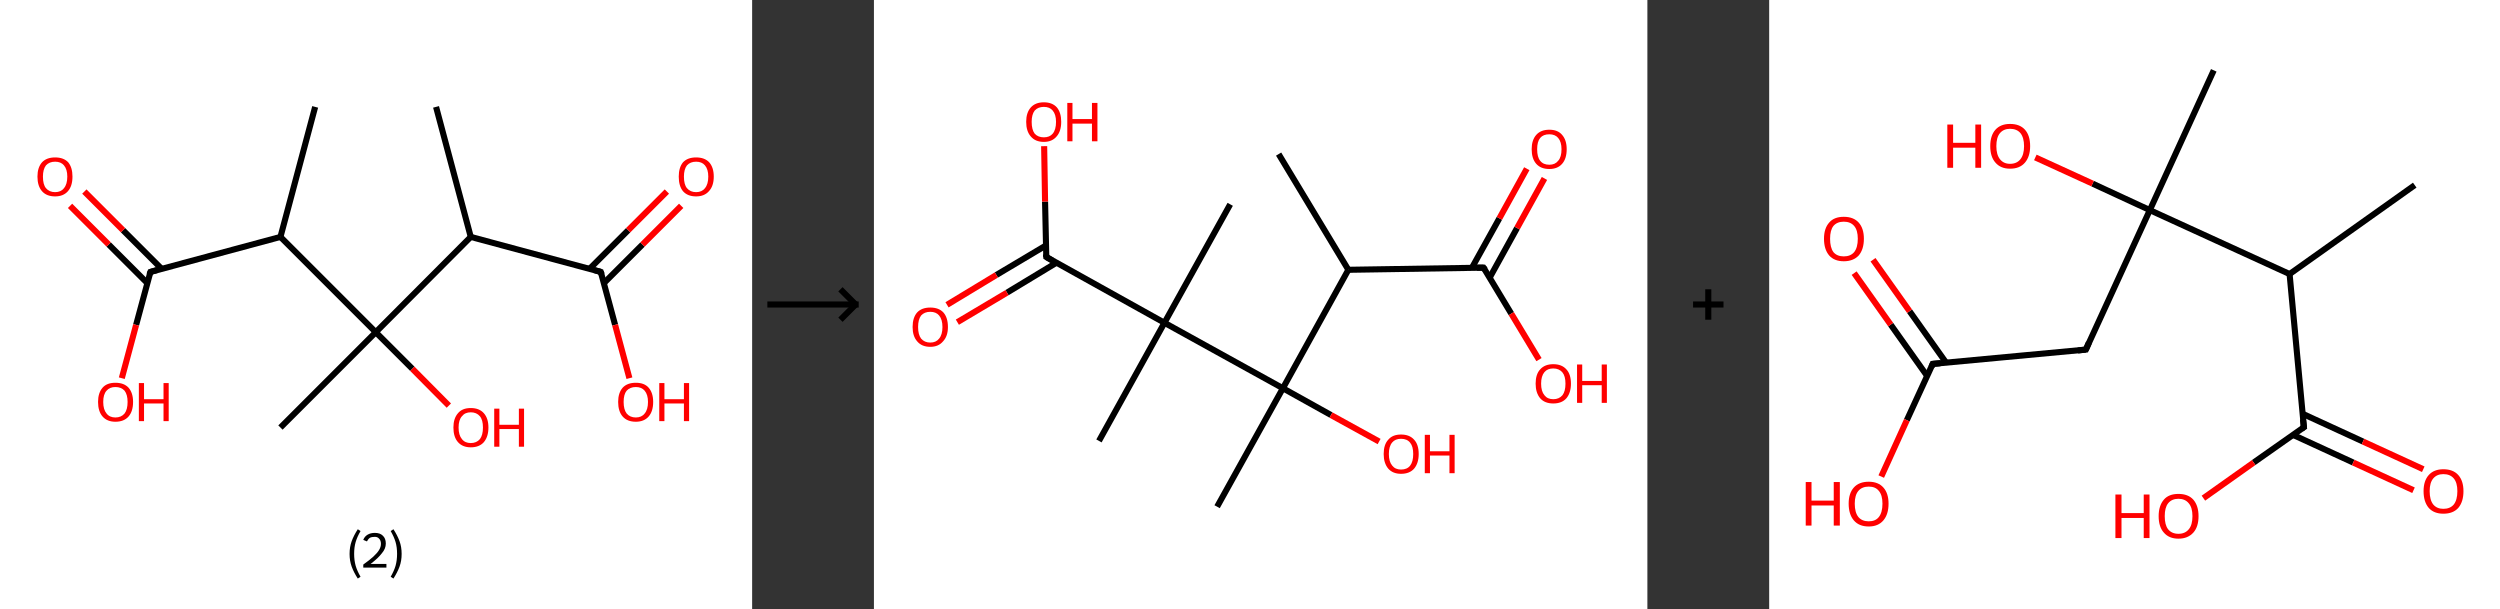 <?xml version='1.0' encoding='ASCII' standalone='yes'?>
<svg xmlns="http://www.w3.org/2000/svg" xmlns:xlink="http://www.w3.org/1999/xlink" version="1.1" width="821.0px" viewBox="0 0 821.0 200.0" height="200.0px">
  <rect x="0" y="0" width="821.0" height="200.0" fill="#333333" stroke="none"/>
  <g>
    <g transform="translate(0, 0) scale(1 1) "><!-- END OF HEADER -->
<rect style="opacity:1.0;fill:#FFFFFF;stroke:none" width="247.0" height="200.0" x="0.0" y="0.0"> </rect>
<path class="bond-0 atom-0 atom-1" d="M 143.2,35.1 L 154.6,77.8" style="fill:none;fill-rule:evenodd;stroke:#000000;stroke-width:2.0px;stroke-linecap:butt;stroke-linejoin:miter;stroke-opacity:1"/>
<path class="bond-1 atom-1 atom-2" d="M 154.6,77.8 L 197.3,89.3" style="fill:none;fill-rule:evenodd;stroke:#000000;stroke-width:2.0px;stroke-linecap:butt;stroke-linejoin:miter;stroke-opacity:1"/>
<path class="bond-2 atom-2 atom-3" d="M 198.3,93.0 L 211.0,80.3" style="fill:none;fill-rule:evenodd;stroke:#000000;stroke-width:2.0px;stroke-linecap:butt;stroke-linejoin:miter;stroke-opacity:1"/>
<path class="bond-2 atom-2 atom-3" d="M 211.0,80.3 L 223.7,67.6" style="fill:none;fill-rule:evenodd;stroke:#FF0000;stroke-width:2.0px;stroke-linecap:butt;stroke-linejoin:miter;stroke-opacity:1"/>
<path class="bond-2 atom-2 atom-3" d="M 193.6,88.3 L 206.3,75.6" style="fill:none;fill-rule:evenodd;stroke:#000000;stroke-width:2.0px;stroke-linecap:butt;stroke-linejoin:miter;stroke-opacity:1"/>
<path class="bond-2 atom-2 atom-3" d="M 206.3,75.6 L 219.0,62.9" style="fill:none;fill-rule:evenodd;stroke:#FF0000;stroke-width:2.0px;stroke-linecap:butt;stroke-linejoin:miter;stroke-opacity:1"/>
<path class="bond-3 atom-2 atom-4" d="M 197.3,89.3 L 202.0,106.7" style="fill:none;fill-rule:evenodd;stroke:#000000;stroke-width:2.0px;stroke-linecap:butt;stroke-linejoin:miter;stroke-opacity:1"/>
<path class="bond-3 atom-2 atom-4" d="M 202.0,106.7 L 206.7,124.2" style="fill:none;fill-rule:evenodd;stroke:#FF0000;stroke-width:2.0px;stroke-linecap:butt;stroke-linejoin:miter;stroke-opacity:1"/>
<path class="bond-4 atom-1 atom-5" d="M 154.6,77.8 L 123.4,109.1" style="fill:none;fill-rule:evenodd;stroke:#000000;stroke-width:2.0px;stroke-linecap:butt;stroke-linejoin:miter;stroke-opacity:1"/>
<path class="bond-5 atom-5 atom-6" d="M 123.4,109.1 L 92.1,140.4" style="fill:none;fill-rule:evenodd;stroke:#000000;stroke-width:2.0px;stroke-linecap:butt;stroke-linejoin:miter;stroke-opacity:1"/>
<path class="bond-6 atom-5 atom-7" d="M 123.4,109.1 L 135.4,121.1" style="fill:none;fill-rule:evenodd;stroke:#000000;stroke-width:2.0px;stroke-linecap:butt;stroke-linejoin:miter;stroke-opacity:1"/>
<path class="bond-6 atom-5 atom-7" d="M 135.4,121.1 L 147.4,133.2" style="fill:none;fill-rule:evenodd;stroke:#FF0000;stroke-width:2.0px;stroke-linecap:butt;stroke-linejoin:miter;stroke-opacity:1"/>
<path class="bond-7 atom-5 atom-8" d="M 123.4,109.1 L 92.1,77.8" style="fill:none;fill-rule:evenodd;stroke:#000000;stroke-width:2.0px;stroke-linecap:butt;stroke-linejoin:miter;stroke-opacity:1"/>
<path class="bond-8 atom-8 atom-9" d="M 92.1,77.8 L 103.5,35.1" style="fill:none;fill-rule:evenodd;stroke:#000000;stroke-width:2.0px;stroke-linecap:butt;stroke-linejoin:miter;stroke-opacity:1"/>
<path class="bond-9 atom-8 atom-10" d="M 92.1,77.8 L 49.4,89.3" style="fill:none;fill-rule:evenodd;stroke:#000000;stroke-width:2.0px;stroke-linecap:butt;stroke-linejoin:miter;stroke-opacity:1"/>
<path class="bond-10 atom-10 atom-11" d="M 53.1,88.3 L 40.4,75.6" style="fill:none;fill-rule:evenodd;stroke:#000000;stroke-width:2.0px;stroke-linecap:butt;stroke-linejoin:miter;stroke-opacity:1"/>
<path class="bond-10 atom-10 atom-11" d="M 40.4,75.6 L 27.7,62.9" style="fill:none;fill-rule:evenodd;stroke:#FF0000;stroke-width:2.0px;stroke-linecap:butt;stroke-linejoin:miter;stroke-opacity:1"/>
<path class="bond-10 atom-10 atom-11" d="M 48.4,93.0 L 35.7,80.3" style="fill:none;fill-rule:evenodd;stroke:#000000;stroke-width:2.0px;stroke-linecap:butt;stroke-linejoin:miter;stroke-opacity:1"/>
<path class="bond-10 atom-10 atom-11" d="M 35.7,80.3 L 23.0,67.6" style="fill:none;fill-rule:evenodd;stroke:#FF0000;stroke-width:2.0px;stroke-linecap:butt;stroke-linejoin:miter;stroke-opacity:1"/>
<path class="bond-11 atom-10 atom-12" d="M 49.4,89.3 L 44.7,106.7" style="fill:none;fill-rule:evenodd;stroke:#000000;stroke-width:2.0px;stroke-linecap:butt;stroke-linejoin:miter;stroke-opacity:1"/>
<path class="bond-11 atom-10 atom-12" d="M 44.7,106.7 L 40.0,124.2" style="fill:none;fill-rule:evenodd;stroke:#FF0000;stroke-width:2.0px;stroke-linecap:butt;stroke-linejoin:miter;stroke-opacity:1"/>
<path d="M 195.2,88.7 L 197.3,89.3 L 197.6,90.1" style="fill:none;stroke:#000000;stroke-width:2.0px;stroke-linecap:butt;stroke-linejoin:miter;stroke-opacity:1;"/>
<path d="M 51.5,88.7 L 49.4,89.3 L 49.1,90.1" style="fill:none;stroke:#000000;stroke-width:2.0px;stroke-linecap:butt;stroke-linejoin:miter;stroke-opacity:1;"/>
<path class="atom-3" d="M 222.9 58.0 Q 222.9 55.0, 224.3 53.3 Q 225.8 51.7, 228.6 51.7 Q 231.4 51.7, 232.9 53.3 Q 234.4 55.0, 234.4 58.0 Q 234.4 61.1, 232.8 62.8 Q 231.3 64.5, 228.6 64.5 Q 225.8 64.5, 224.3 62.8 Q 222.9 61.1, 222.9 58.0 M 228.6 63.1 Q 230.5 63.1, 231.5 61.8 Q 232.6 60.5, 232.6 58.0 Q 232.6 55.6, 231.5 54.3 Q 230.5 53.1, 228.6 53.1 Q 226.7 53.1, 225.6 54.3 Q 224.6 55.6, 224.6 58.0 Q 224.6 60.6, 225.6 61.8 Q 226.7 63.1, 228.6 63.1 " fill="#FF0000"/>
<path class="atom-4" d="M 203.0 132.0 Q 203.0 129.0, 204.5 127.3 Q 206.0 125.7, 208.8 125.7 Q 211.6 125.7, 213.0 127.3 Q 214.5 129.0, 214.5 132.0 Q 214.5 135.1, 213.0 136.8 Q 211.5 138.5, 208.8 138.5 Q 206.0 138.5, 204.5 136.8 Q 203.0 135.1, 203.0 132.0 M 208.8 137.1 Q 210.7 137.1, 211.7 135.8 Q 212.8 134.5, 212.8 132.0 Q 212.8 129.6, 211.7 128.3 Q 210.7 127.1, 208.8 127.1 Q 206.9 127.1, 205.8 128.3 Q 204.8 129.5, 204.8 132.0 Q 204.8 134.5, 205.8 135.8 Q 206.9 137.1, 208.8 137.1 " fill="#FF0000"/>
<path class="atom-4" d="M 216.5 125.8 L 218.2 125.8 L 218.2 131.1 L 224.6 131.1 L 224.6 125.8 L 226.3 125.8 L 226.3 138.3 L 224.6 138.3 L 224.6 132.5 L 218.2 132.5 L 218.2 138.3 L 216.5 138.3 L 216.5 125.8 " fill="#FF0000"/>
<path class="atom-7" d="M 148.9 140.4 Q 148.9 137.4, 150.4 135.7 Q 151.8 134.0, 154.6 134.0 Q 157.4 134.0, 158.9 135.7 Q 160.4 137.4, 160.4 140.4 Q 160.4 143.4, 158.9 145.2 Q 157.4 146.9, 154.6 146.9 Q 151.9 146.9, 150.4 145.2 Q 148.9 143.5, 148.9 140.4 M 154.6 145.5 Q 156.5 145.5, 157.6 144.2 Q 158.6 142.9, 158.6 140.4 Q 158.6 137.9, 157.6 136.7 Q 156.5 135.4, 154.6 135.4 Q 152.7 135.4, 151.7 136.7 Q 150.6 137.9, 150.6 140.4 Q 150.6 142.9, 151.7 144.2 Q 152.7 145.5, 154.6 145.5 " fill="#FF0000"/>
<path class="atom-7" d="M 162.3 134.2 L 164.0 134.2 L 164.0 139.5 L 170.4 139.5 L 170.4 134.2 L 172.1 134.2 L 172.1 146.7 L 170.4 146.7 L 170.4 140.9 L 164.0 140.9 L 164.0 146.7 L 162.3 146.7 L 162.3 134.2 " fill="#FF0000"/>
<path class="atom-11" d="M 12.3 58.0 Q 12.3 55.0, 13.8 53.3 Q 15.3 51.7, 18.1 51.7 Q 20.9 51.7, 22.4 53.3 Q 23.8 55.0, 23.8 58.0 Q 23.8 61.1, 22.3 62.8 Q 20.8 64.5, 18.1 64.5 Q 15.3 64.5, 13.8 62.8 Q 12.3 61.1, 12.3 58.0 M 18.1 63.1 Q 20.0 63.1, 21.0 61.8 Q 22.1 60.5, 22.1 58.0 Q 22.1 55.6, 21.0 54.3 Q 20.0 53.1, 18.1 53.1 Q 16.2 53.1, 15.1 54.3 Q 14.1 55.6, 14.1 58.0 Q 14.1 60.6, 15.1 61.8 Q 16.2 63.1, 18.1 63.1 " fill="#FF0000"/>
<path class="atom-12" d="M 32.2 132.0 Q 32.2 129.0, 33.7 127.3 Q 35.1 125.7, 37.9 125.7 Q 40.7 125.7, 42.2 127.3 Q 43.7 129.0, 43.7 132.0 Q 43.7 135.1, 42.2 136.8 Q 40.7 138.5, 37.9 138.5 Q 35.2 138.5, 33.7 136.8 Q 32.2 135.1, 32.2 132.0 M 37.9 137.1 Q 39.8 137.1, 40.9 135.8 Q 41.9 134.5, 41.9 132.0 Q 41.9 129.6, 40.9 128.3 Q 39.8 127.1, 37.9 127.1 Q 36.0 127.1, 35.0 128.3 Q 33.9 129.5, 33.9 132.0 Q 33.9 134.5, 35.0 135.8 Q 36.0 137.1, 37.9 137.1 " fill="#FF0000"/>
<path class="atom-12" d="M 45.6 125.8 L 47.3 125.8 L 47.3 131.1 L 53.7 131.1 L 53.7 125.8 L 55.4 125.8 L 55.4 138.3 L 53.7 138.3 L 53.7 132.5 L 47.3 132.5 L 47.3 138.3 L 45.6 138.3 L 45.6 125.8 " fill="#FF0000"/>
<path class="legend" d="M 114.8 181.9 Q 114.8 179.6, 115.5 177.7 Q 116.2 175.8, 117.5 173.8 L 118.4 174.4 Q 117.3 176.3, 116.8 178.0 Q 116.3 179.7, 116.3 181.9 Q 116.3 184.0, 116.8 185.8 Q 117.3 187.5, 118.4 189.4 L 117.5 190.0 Q 116.2 188.0, 115.5 186.1 Q 114.8 184.2, 114.8 181.9 " fill="#000000"/>
<path class="legend" d="M 119.3 177.3 Q 119.7 176.2, 120.7 175.6 Q 121.7 175.0, 123.1 175.0 Q 124.8 175.0, 125.7 175.9 Q 126.7 176.8, 126.7 178.5 Q 126.7 180.2, 125.4 181.7 Q 124.2 183.3, 121.7 185.2 L 126.9 185.2 L 126.9 186.4 L 119.3 186.4 L 119.3 185.4 Q 121.4 183.9, 122.6 182.8 Q 123.9 181.6, 124.5 180.6 Q 125.1 179.6, 125.1 178.6 Q 125.1 177.5, 124.5 176.9 Q 124.0 176.3, 123.1 176.3 Q 122.1 176.3, 121.5 176.6 Q 120.9 177.0, 120.5 177.8 L 119.3 177.3 " fill="#000000"/>
<path class="legend" d="M 131.9 181.9 Q 131.9 184.2, 131.2 186.1 Q 130.5 188.0, 129.2 190.0 L 128.3 189.4 Q 129.4 187.5, 129.9 185.8 Q 130.4 184.0, 130.4 181.9 Q 130.4 179.7, 129.9 178.0 Q 129.4 176.3, 128.3 174.4 L 129.2 173.8 Q 130.5 175.8, 131.2 177.7 Q 131.9 179.6, 131.9 181.9 " fill="#000000"/>
</g>
    <g transform="translate(247.0, 0) scale(1 1) "><line x1="5" y1="100" x2="35" y2="100" style="stroke:rgb(0,0,0);stroke-width:2"/>
  <line x1="34" y1="100" x2="29" y2="95" style="stroke:rgb(0,0,0);stroke-width:2"/>
  <line x1="34" y1="100" x2="29" y2="105" style="stroke:rgb(0,0,0);stroke-width:2"/>
</g>
    <g transform="translate(287.0, 0) scale(1 1) "><!-- END OF HEADER -->
<rect style="opacity:1.0;fill:#FFFFFF;stroke:none" width="254.0" height="200.0" x="0.0" y="0.0"> </rect>
<path class="bond-0 atom-0 atom-1" d="M 132.9,50.6 L 155.8,88.6" style="fill:none;fill-rule:evenodd;stroke:#000000;stroke-width:2.0px;stroke-linecap:butt;stroke-linejoin:miter;stroke-opacity:1"/>
<path class="bond-1 atom-1 atom-2" d="M 155.8,88.6 L 200.2,87.9" style="fill:none;fill-rule:evenodd;stroke:#000000;stroke-width:2.0px;stroke-linecap:butt;stroke-linejoin:miter;stroke-opacity:1"/>
<path class="bond-2 atom-2 atom-3" d="M 202.2,91.2 L 211.2,74.9" style="fill:none;fill-rule:evenodd;stroke:#000000;stroke-width:2.0px;stroke-linecap:butt;stroke-linejoin:miter;stroke-opacity:1"/>
<path class="bond-2 atom-2 atom-3" d="M 211.2,74.9 L 220.2,58.6" style="fill:none;fill-rule:evenodd;stroke:#FF0000;stroke-width:2.0px;stroke-linecap:butt;stroke-linejoin:miter;stroke-opacity:1"/>
<path class="bond-2 atom-2 atom-3" d="M 196.4,87.9 L 205.4,71.7" style="fill:none;fill-rule:evenodd;stroke:#000000;stroke-width:2.0px;stroke-linecap:butt;stroke-linejoin:miter;stroke-opacity:1"/>
<path class="bond-2 atom-2 atom-3" d="M 205.4,71.7 L 214.4,55.4" style="fill:none;fill-rule:evenodd;stroke:#FF0000;stroke-width:2.0px;stroke-linecap:butt;stroke-linejoin:miter;stroke-opacity:1"/>
<path class="bond-3 atom-2 atom-4" d="M 200.2,87.9 L 209.3,103.0" style="fill:none;fill-rule:evenodd;stroke:#000000;stroke-width:2.0px;stroke-linecap:butt;stroke-linejoin:miter;stroke-opacity:1"/>
<path class="bond-3 atom-2 atom-4" d="M 209.3,103.0 L 218.4,118.1" style="fill:none;fill-rule:evenodd;stroke:#FF0000;stroke-width:2.0px;stroke-linecap:butt;stroke-linejoin:miter;stroke-opacity:1"/>
<path class="bond-4 atom-1 atom-5" d="M 155.8,88.6 L 134.3,127.5" style="fill:none;fill-rule:evenodd;stroke:#000000;stroke-width:2.0px;stroke-linecap:butt;stroke-linejoin:miter;stroke-opacity:1"/>
<path class="bond-5 atom-5 atom-6" d="M 134.3,127.5 L 112.7,166.4" style="fill:none;fill-rule:evenodd;stroke:#000000;stroke-width:2.0px;stroke-linecap:butt;stroke-linejoin:miter;stroke-opacity:1"/>
<path class="bond-6 atom-5 atom-7" d="M 134.3,127.5 L 150.1,136.3" style="fill:none;fill-rule:evenodd;stroke:#000000;stroke-width:2.0px;stroke-linecap:butt;stroke-linejoin:miter;stroke-opacity:1"/>
<path class="bond-6 atom-5 atom-7" d="M 150.1,136.3 L 165.9,145.0" style="fill:none;fill-rule:evenodd;stroke:#FF0000;stroke-width:2.0px;stroke-linecap:butt;stroke-linejoin:miter;stroke-opacity:1"/>
<path class="bond-7 atom-5 atom-8" d="M 134.3,127.5 L 95.4,106.0" style="fill:none;fill-rule:evenodd;stroke:#000000;stroke-width:2.0px;stroke-linecap:butt;stroke-linejoin:miter;stroke-opacity:1"/>
<path class="bond-8 atom-8 atom-9" d="M 95.4,106.0 L 117.0,67.1" style="fill:none;fill-rule:evenodd;stroke:#000000;stroke-width:2.0px;stroke-linecap:butt;stroke-linejoin:miter;stroke-opacity:1"/>
<path class="bond-9 atom-8 atom-10" d="M 95.4,106.0 L 73.9,144.8" style="fill:none;fill-rule:evenodd;stroke:#000000;stroke-width:2.0px;stroke-linecap:butt;stroke-linejoin:miter;stroke-opacity:1"/>
<path class="bond-10 atom-8 atom-11" d="M 95.4,106.0 L 56.6,84.4" style="fill:none;fill-rule:evenodd;stroke:#000000;stroke-width:2.0px;stroke-linecap:butt;stroke-linejoin:miter;stroke-opacity:1"/>
<path class="bond-11 atom-11 atom-12" d="M 56.5,80.6 L 40.2,90.3" style="fill:none;fill-rule:evenodd;stroke:#000000;stroke-width:2.0px;stroke-linecap:butt;stroke-linejoin:miter;stroke-opacity:1"/>
<path class="bond-11 atom-11 atom-12" d="M 40.2,90.3 L 24.0,100.1" style="fill:none;fill-rule:evenodd;stroke:#FF0000;stroke-width:2.0px;stroke-linecap:butt;stroke-linejoin:miter;stroke-opacity:1"/>
<path class="bond-11 atom-11 atom-12" d="M 59.9,86.3 L 43.7,96.1" style="fill:none;fill-rule:evenodd;stroke:#000000;stroke-width:2.0px;stroke-linecap:butt;stroke-linejoin:miter;stroke-opacity:1"/>
<path class="bond-11 atom-11 atom-12" d="M 43.7,96.1 L 27.4,105.8" style="fill:none;fill-rule:evenodd;stroke:#FF0000;stroke-width:2.0px;stroke-linecap:butt;stroke-linejoin:miter;stroke-opacity:1"/>
<path class="bond-12 atom-11 atom-13" d="M 56.6,84.4 L 56.2,66.2" style="fill:none;fill-rule:evenodd;stroke:#000000;stroke-width:2.0px;stroke-linecap:butt;stroke-linejoin:miter;stroke-opacity:1"/>
<path class="bond-12 atom-11 atom-13" d="M 56.2,66.2 L 55.9,48.0" style="fill:none;fill-rule:evenodd;stroke:#FF0000;stroke-width:2.0px;stroke-linecap:butt;stroke-linejoin:miter;stroke-opacity:1"/>
<path d="M 198.0,87.9 L 200.2,87.9 L 200.7,88.6" style="fill:none;stroke:#000000;stroke-width:2.0px;stroke-linecap:butt;stroke-linejoin:miter;stroke-opacity:1;"/>
<path d="M 58.5,85.5 L 56.6,84.4 L 56.5,83.5" style="fill:none;stroke:#000000;stroke-width:2.0px;stroke-linecap:butt;stroke-linejoin:miter;stroke-opacity:1;"/>
<path class="atom-3" d="M 216.0 49.0 Q 216.0 46.0, 217.5 44.3 Q 219.0 42.6, 221.8 42.6 Q 224.6 42.6, 226.0 44.3 Q 227.5 46.0, 227.5 49.0 Q 227.5 52.1, 226.0 53.8 Q 224.5 55.5, 221.8 55.5 Q 219.0 55.5, 217.5 53.8 Q 216.0 52.1, 216.0 49.0 M 221.8 54.1 Q 223.7 54.1, 224.7 52.8 Q 225.8 51.6, 225.8 49.0 Q 225.8 46.6, 224.7 45.3 Q 223.7 44.1, 221.8 44.1 Q 219.8 44.1, 218.8 45.3 Q 217.8 46.5, 217.8 49.0 Q 217.8 51.6, 218.8 52.8 Q 219.8 54.1, 221.8 54.1 " fill="#FF0000"/>
<path class="atom-4" d="M 217.3 126.0 Q 217.3 122.9, 218.8 121.3 Q 220.3 119.6, 223.1 119.6 Q 225.9 119.6, 227.4 121.3 Q 228.9 122.9, 228.9 126.0 Q 228.9 129.0, 227.4 130.8 Q 225.9 132.5, 223.1 132.5 Q 220.3 132.5, 218.8 130.8 Q 217.3 129.0, 217.3 126.0 M 223.1 131.1 Q 225.0 131.1, 226.1 129.8 Q 227.1 128.5, 227.1 126.0 Q 227.1 123.5, 226.1 122.3 Q 225.0 121.0, 223.1 121.0 Q 221.2 121.0, 220.2 122.2 Q 219.1 123.5, 219.1 126.0 Q 219.1 128.5, 220.2 129.8 Q 221.2 131.1, 223.1 131.1 " fill="#FF0000"/>
<path class="atom-4" d="M 230.9 119.7 L 232.6 119.7 L 232.6 125.1 L 239.0 125.1 L 239.0 119.7 L 240.7 119.7 L 240.7 132.3 L 239.0 132.3 L 239.0 126.5 L 232.6 126.5 L 232.6 132.3 L 230.9 132.3 L 230.9 119.7 " fill="#FF0000"/>
<path class="atom-7" d="M 167.4 149.1 Q 167.4 146.0, 168.9 144.4 Q 170.3 142.7, 173.1 142.7 Q 175.9 142.7, 177.4 144.4 Q 178.9 146.0, 178.9 149.1 Q 178.9 152.1, 177.4 153.9 Q 175.9 155.6, 173.1 155.6 Q 170.4 155.6, 168.9 153.9 Q 167.4 152.1, 167.4 149.1 M 173.1 154.2 Q 175.1 154.2, 176.1 152.9 Q 177.1 151.6, 177.1 149.1 Q 177.1 146.6, 176.1 145.4 Q 175.1 144.1, 173.1 144.1 Q 171.2 144.1, 170.2 145.3 Q 169.1 146.6, 169.1 149.1 Q 169.1 151.6, 170.2 152.9 Q 171.2 154.2, 173.1 154.2 " fill="#FF0000"/>
<path class="atom-7" d="M 180.9 142.8 L 182.6 142.8 L 182.6 148.2 L 189.0 148.2 L 189.0 142.8 L 190.7 142.8 L 190.7 155.4 L 189.0 155.4 L 189.0 149.6 L 182.6 149.6 L 182.6 155.4 L 180.9 155.4 L 180.9 142.8 " fill="#FF0000"/>
<path class="atom-12" d="M 12.7 107.4 Q 12.7 104.3, 14.2 102.6 Q 15.7 101.0, 18.5 101.0 Q 21.3 101.0, 22.8 102.6 Q 24.3 104.3, 24.3 107.4 Q 24.3 110.4, 22.7 112.1 Q 21.2 113.9, 18.5 113.9 Q 15.7 113.9, 14.2 112.1 Q 12.7 110.4, 12.7 107.4 M 18.5 112.5 Q 20.4 112.5, 21.4 111.2 Q 22.5 109.9, 22.5 107.4 Q 22.5 104.9, 21.4 103.6 Q 20.4 102.4, 18.5 102.4 Q 16.6 102.4, 15.5 103.6 Q 14.5 104.9, 14.5 107.4 Q 14.5 109.9, 15.5 111.2 Q 16.6 112.5, 18.5 112.5 " fill="#FF0000"/>
<path class="atom-13" d="M 50.0 40.0 Q 50.0 37.0, 51.5 35.3 Q 53.0 33.6, 55.8 33.6 Q 58.6 33.6, 60.1 35.3 Q 61.5 37.0, 61.5 40.0 Q 61.5 43.1, 60.0 44.8 Q 58.5 46.6, 55.8 46.6 Q 53.0 46.6, 51.5 44.8 Q 50.0 43.1, 50.0 40.0 M 55.8 45.1 Q 57.7 45.1, 58.7 43.9 Q 59.8 42.6, 59.8 40.0 Q 59.8 37.6, 58.7 36.3 Q 57.7 35.1, 55.8 35.1 Q 53.9 35.1, 52.8 36.3 Q 51.8 37.6, 51.8 40.0 Q 51.8 42.6, 52.8 43.9 Q 53.9 45.1, 55.8 45.1 " fill="#FF0000"/>
<path class="atom-13" d="M 63.5 33.8 L 65.2 33.8 L 65.2 39.1 L 71.6 39.1 L 71.6 33.8 L 73.4 33.8 L 73.4 46.4 L 71.6 46.4 L 71.6 40.6 L 65.2 40.6 L 65.2 46.4 L 63.5 46.4 L 63.5 33.8 " fill="#FF0000"/>
</g>
    <g transform="translate(541.0, 0) scale(1 1) "><line x1="15" y1="100" x2="25" y2="100" style="stroke:rgb(0,0,0);stroke-width:2"/>
  <line x1="20" y1="95" x2="20" y2="105" style="stroke:rgb(0,0,0);stroke-width:2"/>
</g>
    <g transform="translate(581.0, 0) scale(1 1) "><!-- END OF HEADER -->
<rect style="opacity:1.0;fill:#FFFFFF;stroke:none" width="240.0" height="200.0" x="0.0" y="0.0"> </rect>
<path class="bond-0 atom-0 atom-1" d="M 212.0,60.8 L 170.9,90.0" style="fill:none;fill-rule:evenodd;stroke:#000000;stroke-width:2.0px;stroke-linecap:butt;stroke-linejoin:miter;stroke-opacity:1"/>
<path class="bond-1 atom-1 atom-2" d="M 170.9,90.0 L 175.6,140.3" style="fill:none;fill-rule:evenodd;stroke:#000000;stroke-width:2.0px;stroke-linecap:butt;stroke-linejoin:miter;stroke-opacity:1"/>
<path class="bond-2 atom-2 atom-3" d="M 172.0,142.8 L 191.8,151.9" style="fill:none;fill-rule:evenodd;stroke:#000000;stroke-width:2.0px;stroke-linecap:butt;stroke-linejoin:miter;stroke-opacity:1"/>
<path class="bond-2 atom-2 atom-3" d="M 191.8,151.9 L 211.6,161.0" style="fill:none;fill-rule:evenodd;stroke:#FF0000;stroke-width:2.0px;stroke-linecap:butt;stroke-linejoin:miter;stroke-opacity:1"/>
<path class="bond-2 atom-2 atom-3" d="M 175.2,135.9 L 195.0,145.0" style="fill:none;fill-rule:evenodd;stroke:#000000;stroke-width:2.0px;stroke-linecap:butt;stroke-linejoin:miter;stroke-opacity:1"/>
<path class="bond-2 atom-2 atom-3" d="M 195.0,145.0 L 214.8,154.1" style="fill:none;fill-rule:evenodd;stroke:#FF0000;stroke-width:2.0px;stroke-linecap:butt;stroke-linejoin:miter;stroke-opacity:1"/>
<path class="bond-3 atom-2 atom-4" d="M 175.6,140.3 L 159.1,151.9" style="fill:none;fill-rule:evenodd;stroke:#000000;stroke-width:2.0px;stroke-linecap:butt;stroke-linejoin:miter;stroke-opacity:1"/>
<path class="bond-3 atom-2 atom-4" d="M 159.1,151.9 L 142.6,163.6" style="fill:none;fill-rule:evenodd;stroke:#FF0000;stroke-width:2.0px;stroke-linecap:butt;stroke-linejoin:miter;stroke-opacity:1"/>
<path class="bond-4 atom-1 atom-5" d="M 170.9,90.0 L 125.0,69.0" style="fill:none;fill-rule:evenodd;stroke:#000000;stroke-width:2.0px;stroke-linecap:butt;stroke-linejoin:miter;stroke-opacity:1"/>
<path class="bond-5 atom-5 atom-6" d="M 125.0,69.0 L 146.0,23.1" style="fill:none;fill-rule:evenodd;stroke:#000000;stroke-width:2.0px;stroke-linecap:butt;stroke-linejoin:miter;stroke-opacity:1"/>
<path class="bond-6 atom-5 atom-7" d="M 125.0,69.0 L 106.2,60.3" style="fill:none;fill-rule:evenodd;stroke:#000000;stroke-width:2.0px;stroke-linecap:butt;stroke-linejoin:miter;stroke-opacity:1"/>
<path class="bond-6 atom-5 atom-7" d="M 106.2,60.3 L 87.4,51.7" style="fill:none;fill-rule:evenodd;stroke:#FF0000;stroke-width:2.0px;stroke-linecap:butt;stroke-linejoin:miter;stroke-opacity:1"/>
<path class="bond-7 atom-5 atom-8" d="M 125.0,69.0 L 104.0,114.8" style="fill:none;fill-rule:evenodd;stroke:#000000;stroke-width:2.0px;stroke-linecap:butt;stroke-linejoin:miter;stroke-opacity:1"/>
<path class="bond-8 atom-8 atom-9" d="M 104.0,114.8 L 53.7,119.5" style="fill:none;fill-rule:evenodd;stroke:#000000;stroke-width:2.0px;stroke-linecap:butt;stroke-linejoin:miter;stroke-opacity:1"/>
<path class="bond-9 atom-9 atom-10" d="M 58.1,119.1 L 46.1,102.2" style="fill:none;fill-rule:evenodd;stroke:#000000;stroke-width:2.0px;stroke-linecap:butt;stroke-linejoin:miter;stroke-opacity:1"/>
<path class="bond-9 atom-9 atom-10" d="M 46.1,102.2 L 34.1,85.3" style="fill:none;fill-rule:evenodd;stroke:#FF0000;stroke-width:2.0px;stroke-linecap:butt;stroke-linejoin:miter;stroke-opacity:1"/>
<path class="bond-9 atom-9 atom-10" d="M 51.9,123.5 L 39.9,106.6" style="fill:none;fill-rule:evenodd;stroke:#000000;stroke-width:2.0px;stroke-linecap:butt;stroke-linejoin:miter;stroke-opacity:1"/>
<path class="bond-9 atom-9 atom-10" d="M 39.9,106.6 L 27.9,89.7" style="fill:none;fill-rule:evenodd;stroke:#FF0000;stroke-width:2.0px;stroke-linecap:butt;stroke-linejoin:miter;stroke-opacity:1"/>
<path class="bond-10 atom-9 atom-11" d="M 53.7,119.5 L 45.2,138.0" style="fill:none;fill-rule:evenodd;stroke:#000000;stroke-width:2.0px;stroke-linecap:butt;stroke-linejoin:miter;stroke-opacity:1"/>
<path class="bond-10 atom-9 atom-11" d="M 45.2,138.0 L 36.8,156.5" style="fill:none;fill-rule:evenodd;stroke:#FF0000;stroke-width:2.0px;stroke-linecap:butt;stroke-linejoin:miter;stroke-opacity:1"/>
<path d="M 175.3,137.7 L 175.6,140.3 L 174.8,140.8" style="fill:none;stroke:#000000;stroke-width:2.0px;stroke-linecap:butt;stroke-linejoin:miter;stroke-opacity:1;"/>
<path d="M 105.0,112.5 L 104.0,114.8 L 101.4,115.1" style="fill:none;stroke:#000000;stroke-width:2.0px;stroke-linecap:butt;stroke-linejoin:miter;stroke-opacity:1;"/>
<path d="M 56.2,119.3 L 53.7,119.5 L 53.3,120.5" style="fill:none;stroke:#000000;stroke-width:2.0px;stroke-linecap:butt;stroke-linejoin:miter;stroke-opacity:1;"/>
<path class="atom-3" d="M 214.9 161.3 Q 214.9 157.9, 216.6 156.0 Q 218.3 154.1, 221.4 154.1 Q 224.6 154.1, 226.3 156.0 Q 228.0 157.9, 228.0 161.3 Q 228.0 164.8, 226.3 166.8 Q 224.6 168.7, 221.4 168.7 Q 218.3 168.7, 216.6 166.8 Q 214.9 164.8, 214.9 161.3 M 221.4 167.1 Q 223.6 167.1, 224.8 165.7 Q 226.0 164.2, 226.0 161.3 Q 226.0 158.5, 224.8 157.1 Q 223.6 155.7, 221.4 155.7 Q 219.3 155.7, 218.1 157.1 Q 216.9 158.5, 216.9 161.3 Q 216.9 164.2, 218.1 165.7 Q 219.3 167.1, 221.4 167.1 " fill="#FF0000"/>
<path class="atom-4" d="M 113.7 162.4 L 115.7 162.4 L 115.7 168.5 L 123.0 168.5 L 123.0 162.4 L 124.9 162.4 L 124.9 176.7 L 123.0 176.7 L 123.0 170.1 L 115.7 170.1 L 115.7 176.7 L 113.7 176.7 L 113.7 162.4 " fill="#FF0000"/>
<path class="atom-4" d="M 127.9 169.5 Q 127.9 166.1, 129.6 164.1 Q 131.2 162.2, 134.4 162.2 Q 137.6 162.2, 139.3 164.1 Q 141.0 166.1, 141.0 169.5 Q 141.0 173.0, 139.3 174.9 Q 137.5 176.9, 134.4 176.9 Q 131.3 176.9, 129.6 174.9 Q 127.9 173.0, 127.9 169.5 M 134.4 175.3 Q 136.6 175.3, 137.8 173.8 Q 139.0 172.4, 139.0 169.5 Q 139.0 166.7, 137.8 165.3 Q 136.6 163.8, 134.4 163.8 Q 132.2 163.8, 131.0 165.3 Q 129.9 166.7, 129.9 169.5 Q 129.9 172.4, 131.0 173.8 Q 132.2 175.3, 134.4 175.3 " fill="#FF0000"/>
<path class="atom-7" d="M 58.5 40.9 L 60.4 40.9 L 60.4 46.9 L 67.7 46.9 L 67.7 40.9 L 69.6 40.9 L 69.6 55.1 L 67.7 55.1 L 67.7 48.5 L 60.4 48.5 L 60.4 55.1 L 58.5 55.1 L 58.5 40.9 " fill="#FF0000"/>
<path class="atom-7" d="M 72.6 48.0 Q 72.6 44.5, 74.3 42.6 Q 76.0 40.7, 79.1 40.7 Q 82.3 40.7, 84.0 42.6 Q 85.7 44.5, 85.7 48.0 Q 85.7 51.4, 84.0 53.4 Q 82.3 55.4, 79.1 55.4 Q 76.0 55.4, 74.3 53.4 Q 72.6 51.5, 72.6 48.0 M 79.1 53.8 Q 81.3 53.8, 82.5 52.3 Q 83.7 50.8, 83.7 48.0 Q 83.7 45.2, 82.5 43.7 Q 81.3 42.3, 79.1 42.3 Q 77.0 42.3, 75.8 43.7 Q 74.6 45.1, 74.6 48.0 Q 74.6 50.8, 75.8 52.3 Q 77.0 53.8, 79.1 53.8 " fill="#FF0000"/>
<path class="atom-10" d="M 18.0 78.4 Q 18.0 75.0, 19.7 73.1 Q 21.3 71.2, 24.5 71.2 Q 27.7 71.2, 29.4 73.1 Q 31.1 75.0, 31.1 78.4 Q 31.1 81.9, 29.4 83.9 Q 27.6 85.8, 24.5 85.8 Q 21.4 85.8, 19.7 83.9 Q 18.0 81.9, 18.0 78.4 M 24.5 84.2 Q 26.7 84.2, 27.9 82.8 Q 29.1 81.3, 29.1 78.4 Q 29.1 75.6, 27.9 74.2 Q 26.7 72.8, 24.5 72.8 Q 22.3 72.8, 21.1 74.2 Q 20.0 75.6, 20.0 78.4 Q 20.0 81.3, 21.1 82.8 Q 22.3 84.2, 24.5 84.2 " fill="#FF0000"/>
<path class="atom-11" d="M 12.0 158.3 L 13.9 158.3 L 13.9 164.4 L 21.2 164.4 L 21.2 158.3 L 23.2 158.3 L 23.2 172.6 L 21.2 172.6 L 21.2 166.0 L 13.9 166.0 L 13.9 172.6 L 12.0 172.6 L 12.0 158.3 " fill="#FF0000"/>
<path class="atom-11" d="M 26.1 165.4 Q 26.1 162.0, 27.8 160.1 Q 29.5 158.2, 32.7 158.2 Q 35.8 158.2, 37.5 160.1 Q 39.2 162.0, 39.2 165.4 Q 39.2 168.9, 37.5 170.9 Q 35.8 172.9, 32.7 172.9 Q 29.5 172.9, 27.8 170.9 Q 26.1 168.9, 26.1 165.4 M 32.7 171.2 Q 34.9 171.2, 36.0 169.8 Q 37.2 168.3, 37.2 165.4 Q 37.2 162.6, 36.0 161.2 Q 34.9 159.8, 32.7 159.8 Q 30.5 159.8, 29.3 161.2 Q 28.1 162.6, 28.1 165.4 Q 28.1 168.3, 29.3 169.8 Q 30.5 171.2, 32.7 171.2 " fill="#FF0000"/>
</g>
  </g>
</svg>
